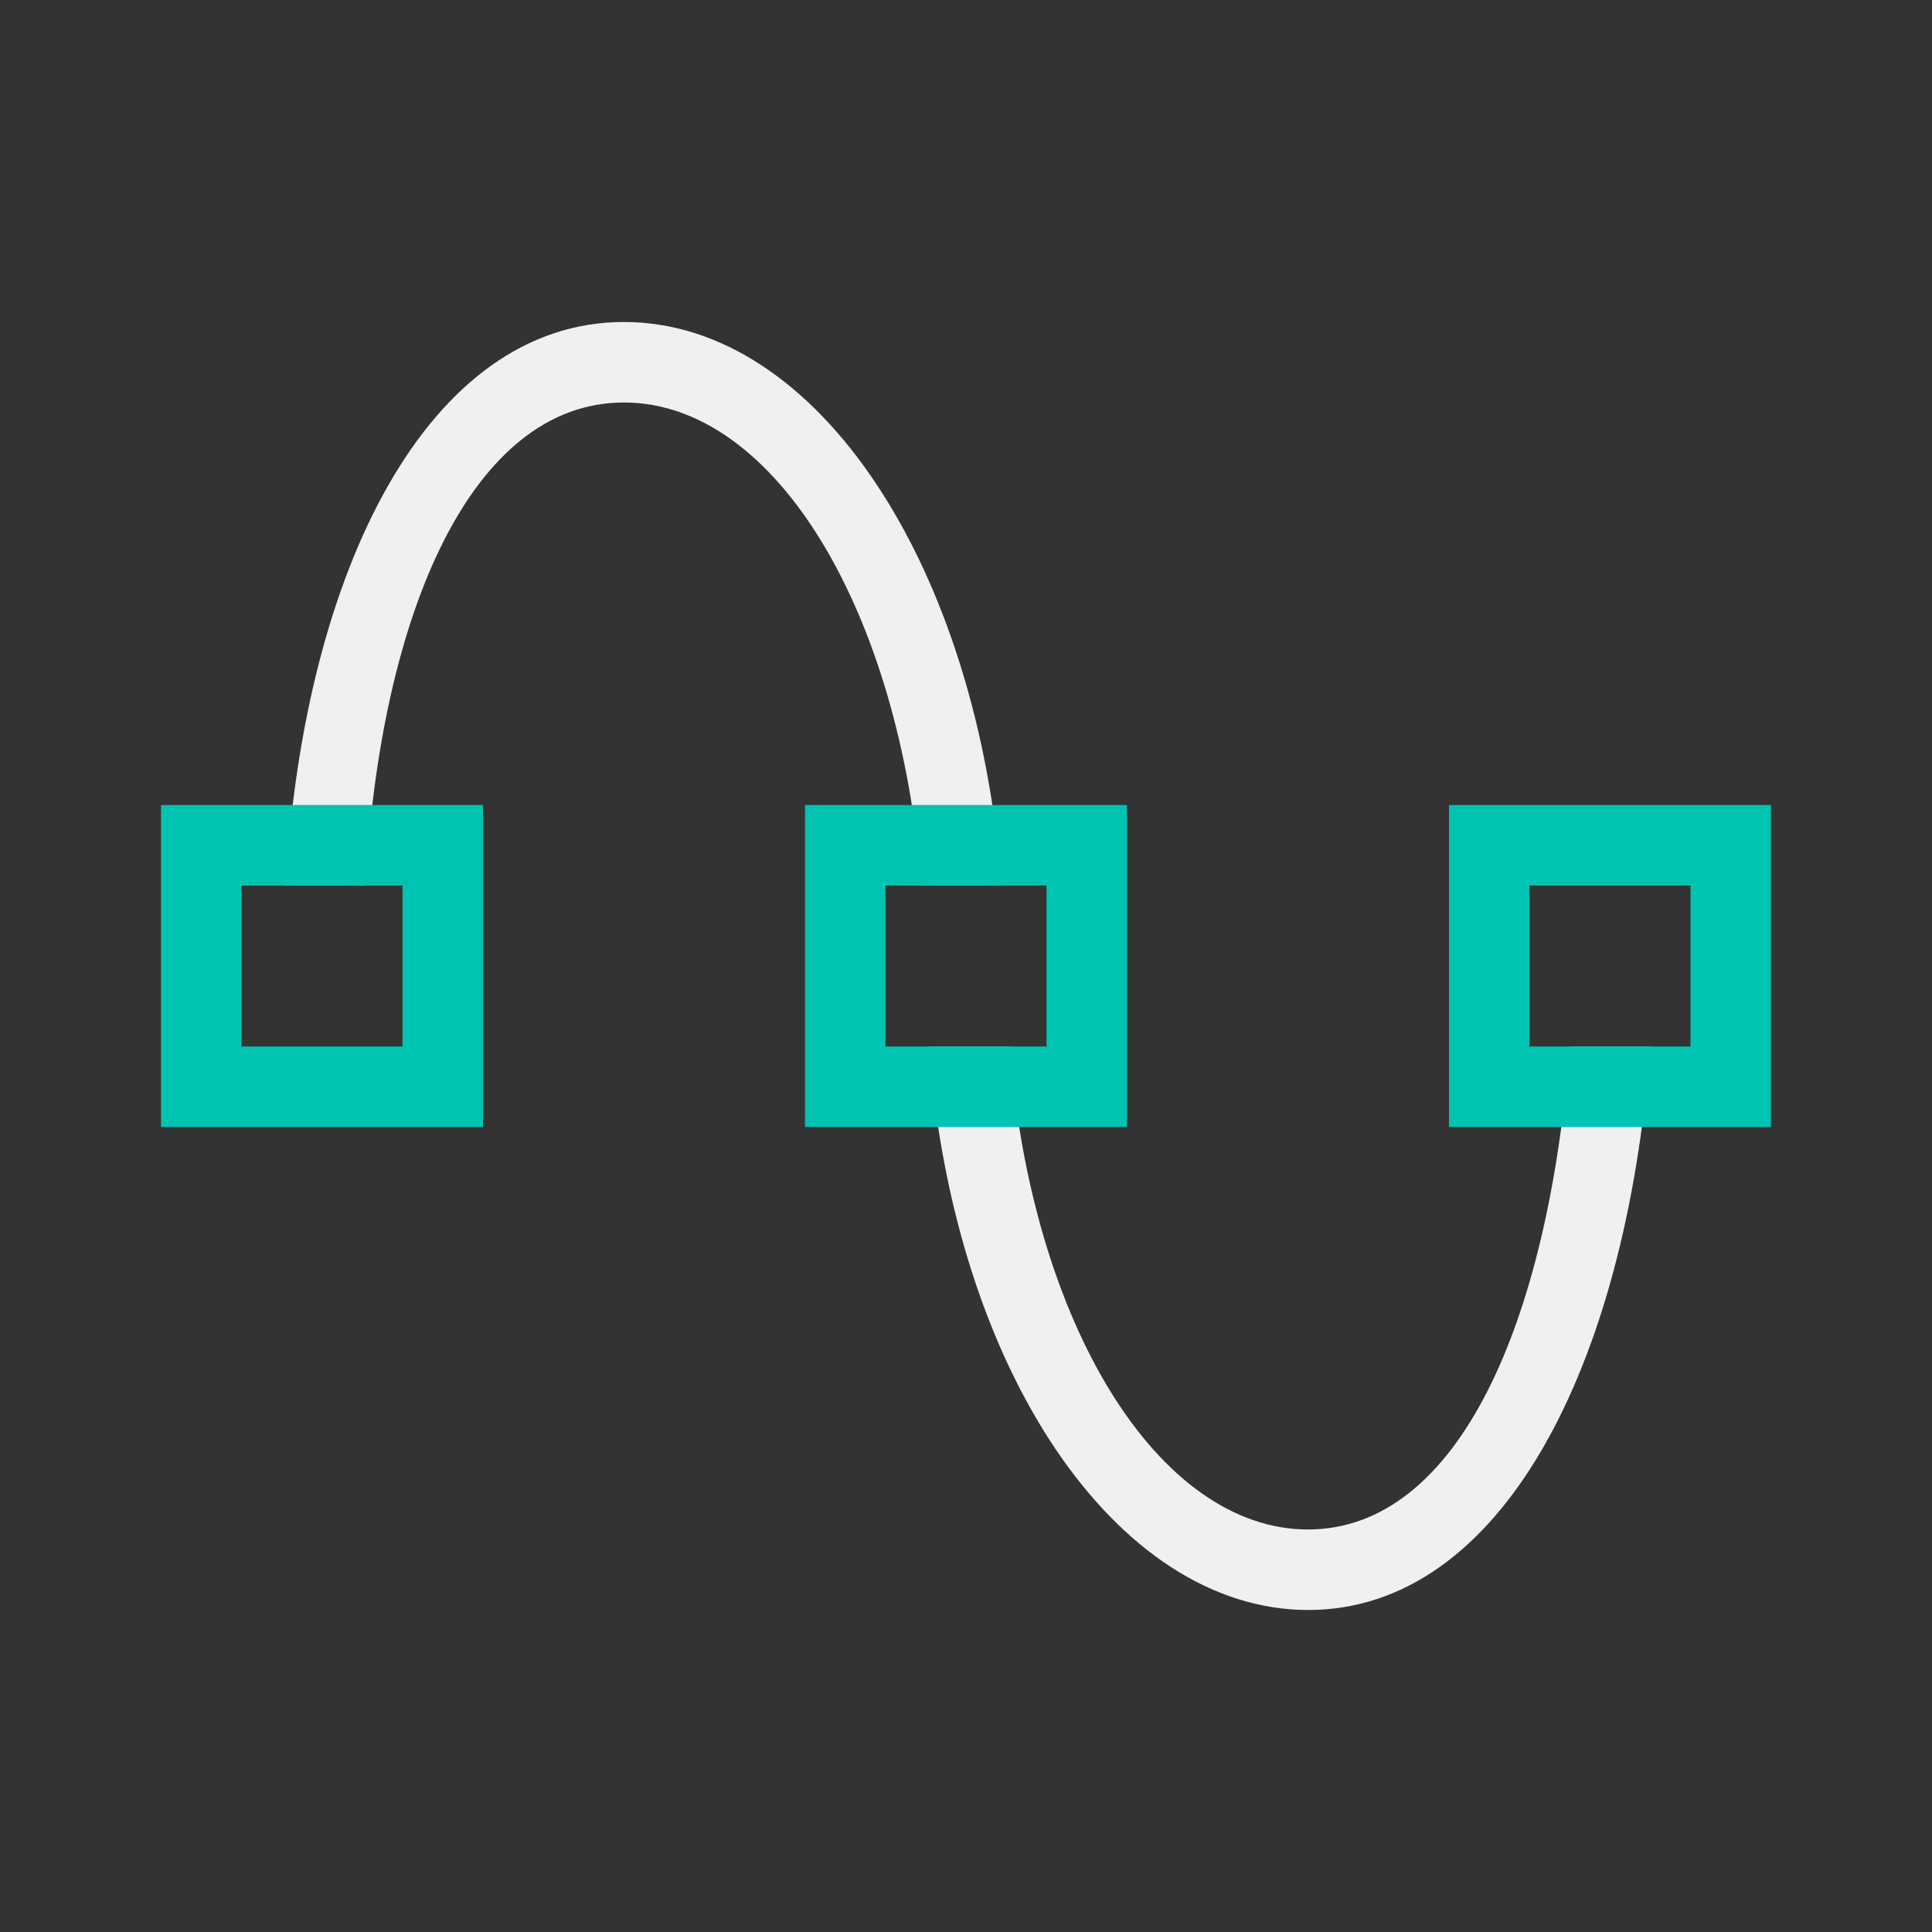 <svg xmlns="http://www.w3.org/2000/svg" viewBox="0 0 24 24">
  <rect x="0" y="0" width="24" height="24" fill="#333333" stroke="none"/>
  <defs id="defs3051">
    <style type="text/css" id="current-color-scheme">
      .ColorScheme-Text {
        color:#eff0f1;
      }
      .ColorScheme-Highlight {
        color:#00c4b2;
      }
      </style>
  </defs>
 <path 
     style="fill:currentColor;fill-opacity:1;stroke:none" 
     d="M 7.75 4 C 5.33 4 3.776 7.059 3.547 11 L 4.539 11 C 4.727 7.612 5.863 5 7.75 5 C 9.637 5 11.183 7.612 11.445 11 L 12.441 11 C 12.146 7.059 10.17 4 7.75 4 z M 11.541 13 C 11.84 16.998 13.858 19.997 16.25 20 C 18.642 20 20.201 16.996 20.5 13 L 19.5 13 C 19.234 16.441 18.112 18.996 16.25 19 C 14.388 19 12.809 16.441 12.543 13 L 11.541 13 z "
     class="ColorScheme-Text"
     />
 <path 
     style="fill:currentColor;fill-opacity:1;stroke:none" 
     d="M 2 10 L 2 14 L 6 14 L 6 10 L 2 10 z M 10 10 L 10 14 L 14 14 L 14 10 L 10 10 z M 18 10 L 18 14 L 22 14 L 22 10 L 18 10 z M 3 11 L 5 11 L 5 13 L 3 13 L 3 11 z M 11 11 L 13 11 L 13 13 L 11 13 L 11 11 z M 19 11 L 21 11 L 21 13 L 19 13 L 19 11 z "
     class="ColorScheme-Highlight"
     />
</svg>
